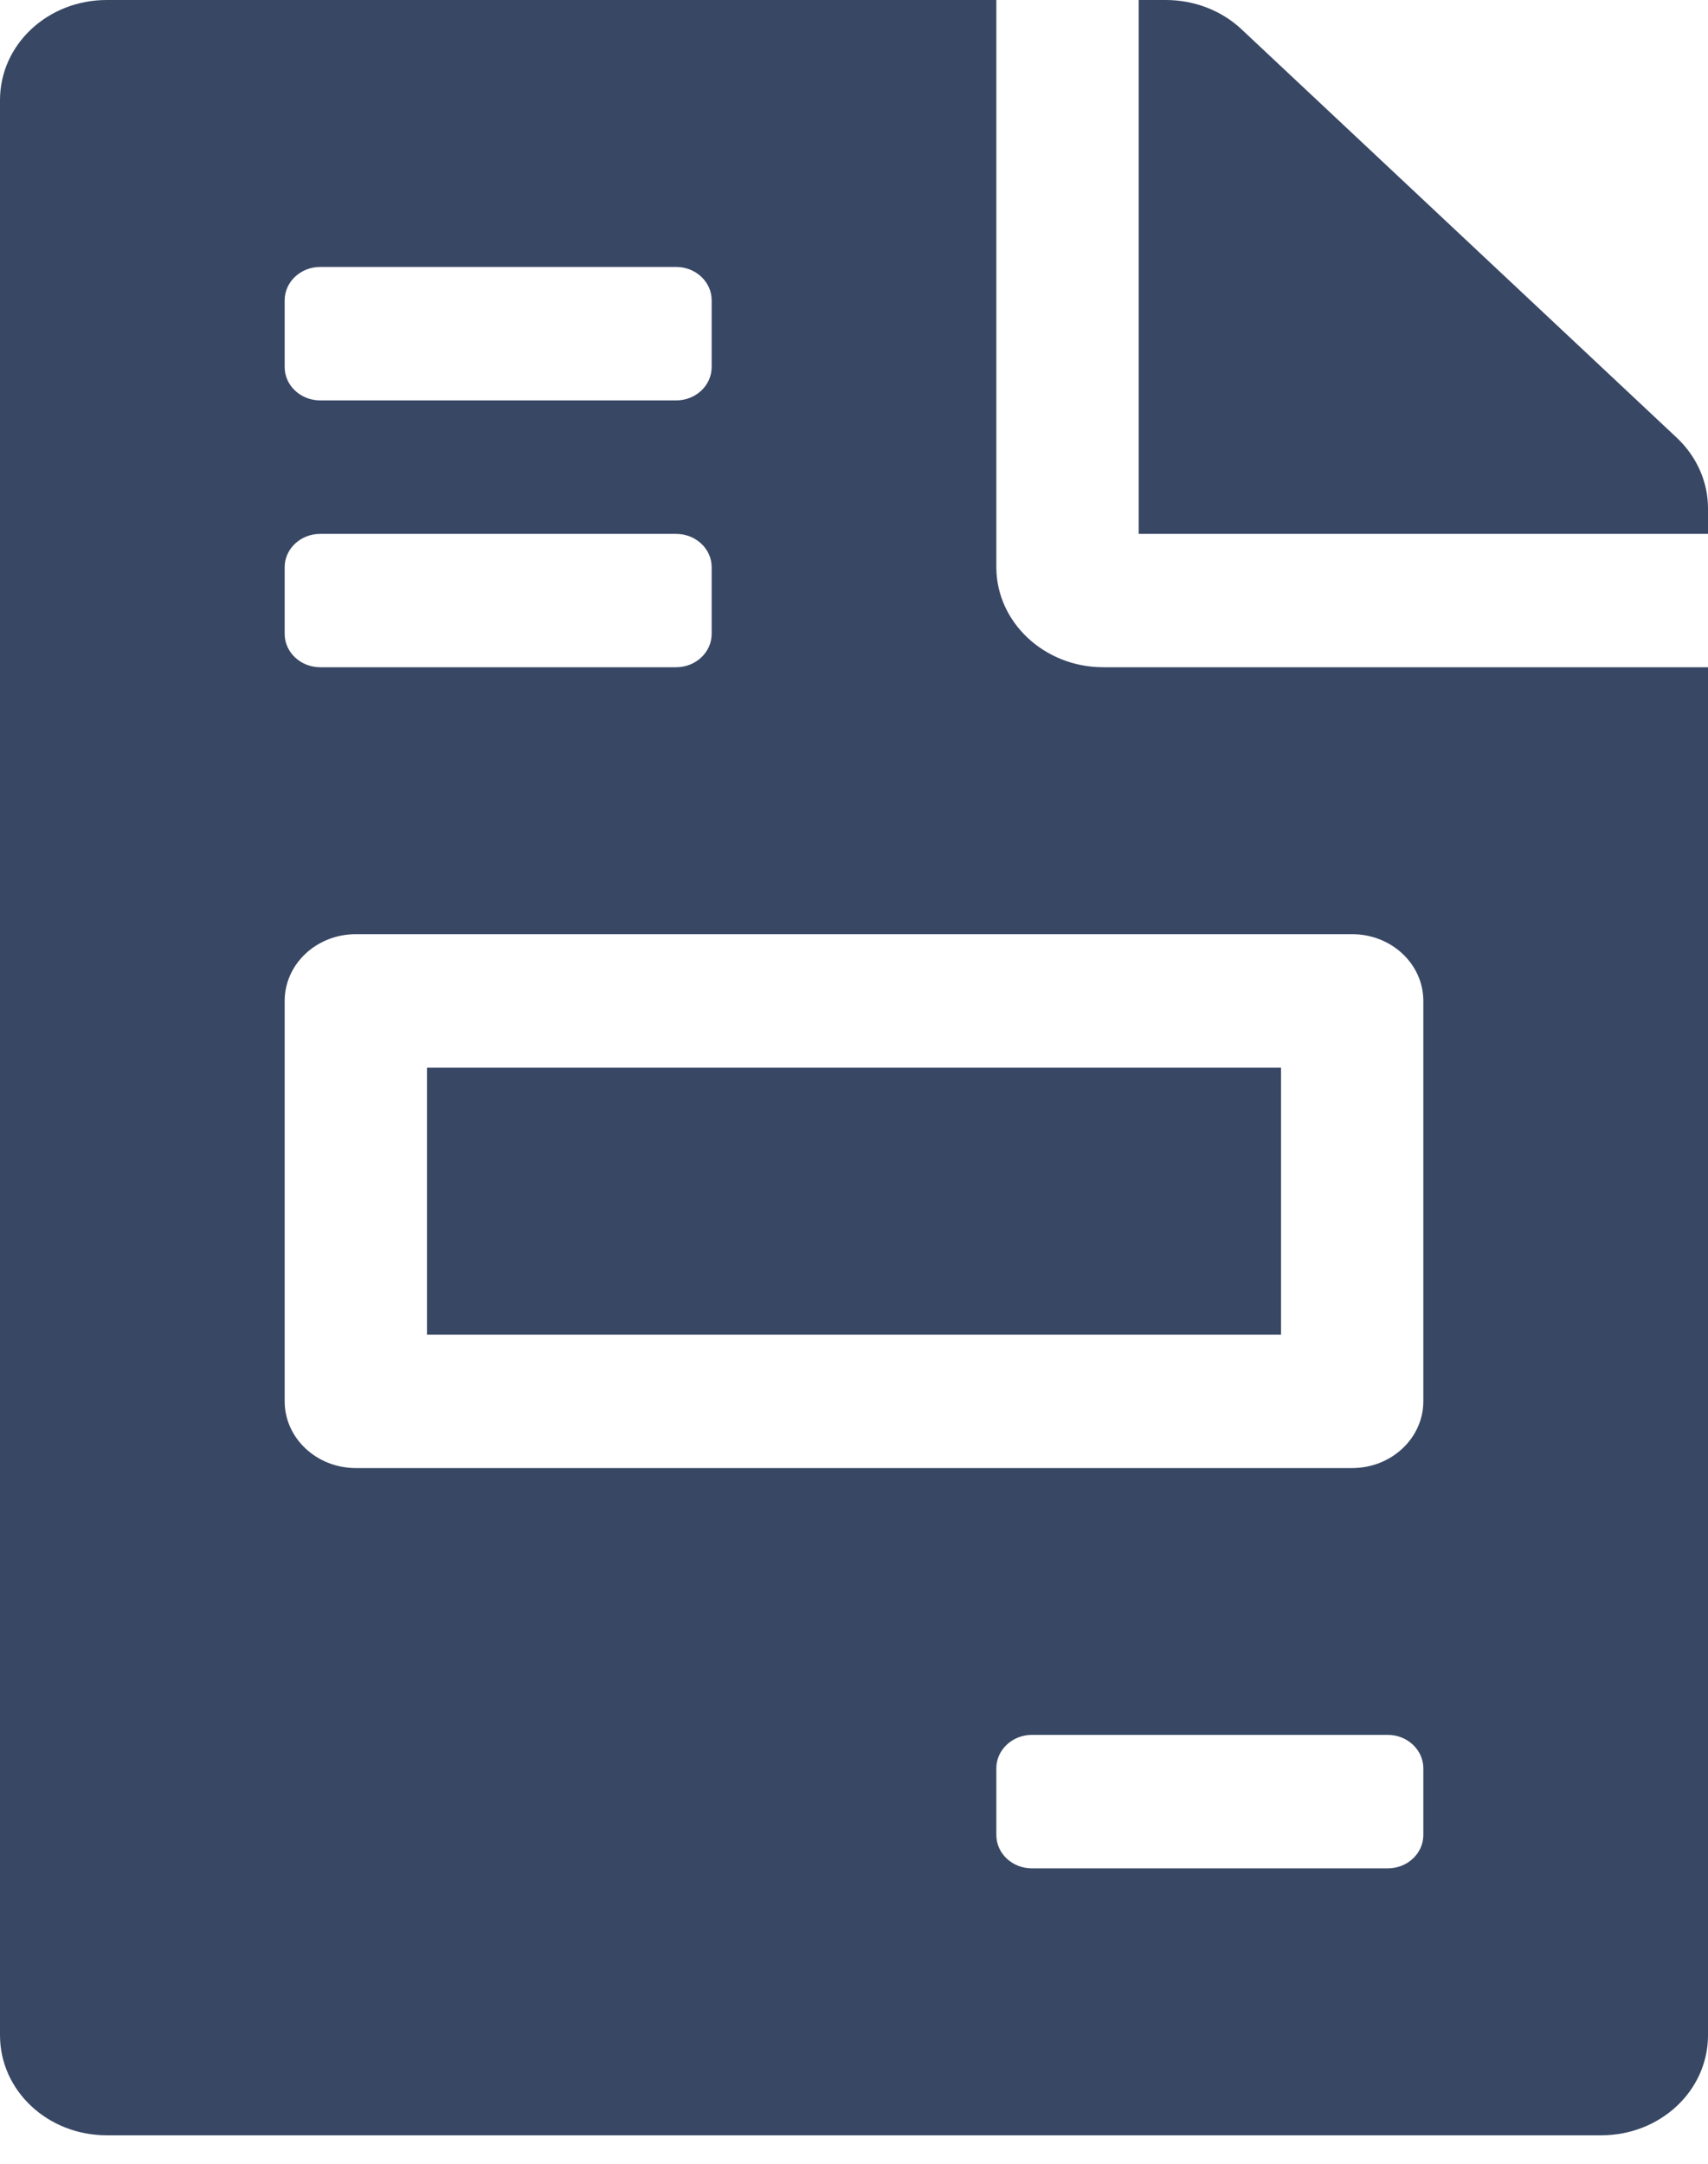 <svg width="15" height="19" viewBox="0 0 15 19" fill="none" xmlns="http://www.w3.org/2000/svg">
<path d="M11.25 9.375H3.75V11.719H11.25V9.375ZM14.727 3.845L10.902 0.256C10.727 0.092 10.488 0 10.238 0H10V4.688H15V4.464C15 4.233 14.902 4.01 14.727 3.845ZM8.75 4.98V0H0.938C0.418 0 0 0.392 0 0.879V17.871C0 18.358 0.418 18.75 0.938 18.75H14.062C14.582 18.75 15 18.358 15 17.871V5.859H9.688C9.172 5.859 8.75 5.464 8.75 4.98ZM2.5 2.637C2.5 2.475 2.64 2.344 2.812 2.344H5.938C6.11 2.344 6.25 2.475 6.25 2.637V3.223C6.25 3.385 6.11 3.516 5.938 3.516H2.812C2.64 3.516 2.5 3.385 2.5 3.223V2.637ZM2.5 4.98C2.5 4.819 2.64 4.688 2.812 4.688H5.938C6.11 4.688 6.25 4.819 6.25 4.98V5.566C6.25 5.728 6.11 5.859 5.938 5.859H2.812C2.64 5.859 2.5 5.728 2.5 5.566V4.98ZM12.5 16.113C12.5 16.275 12.36 16.406 12.188 16.406H9.062C8.89 16.406 8.75 16.275 8.75 16.113V15.527C8.75 15.366 8.89 15.234 9.062 15.234H12.188C12.36 15.234 12.5 15.366 12.5 15.527V16.113ZM12.5 8.789V12.305C12.5 12.628 12.22 12.891 11.875 12.891H3.125C2.78 12.891 2.5 12.628 2.5 12.305V8.789C2.5 8.465 2.78 8.203 3.125 8.203H11.875C12.22 8.203 12.5 8.465 12.5 8.789Z" fill="#384764"/>
</svg>
